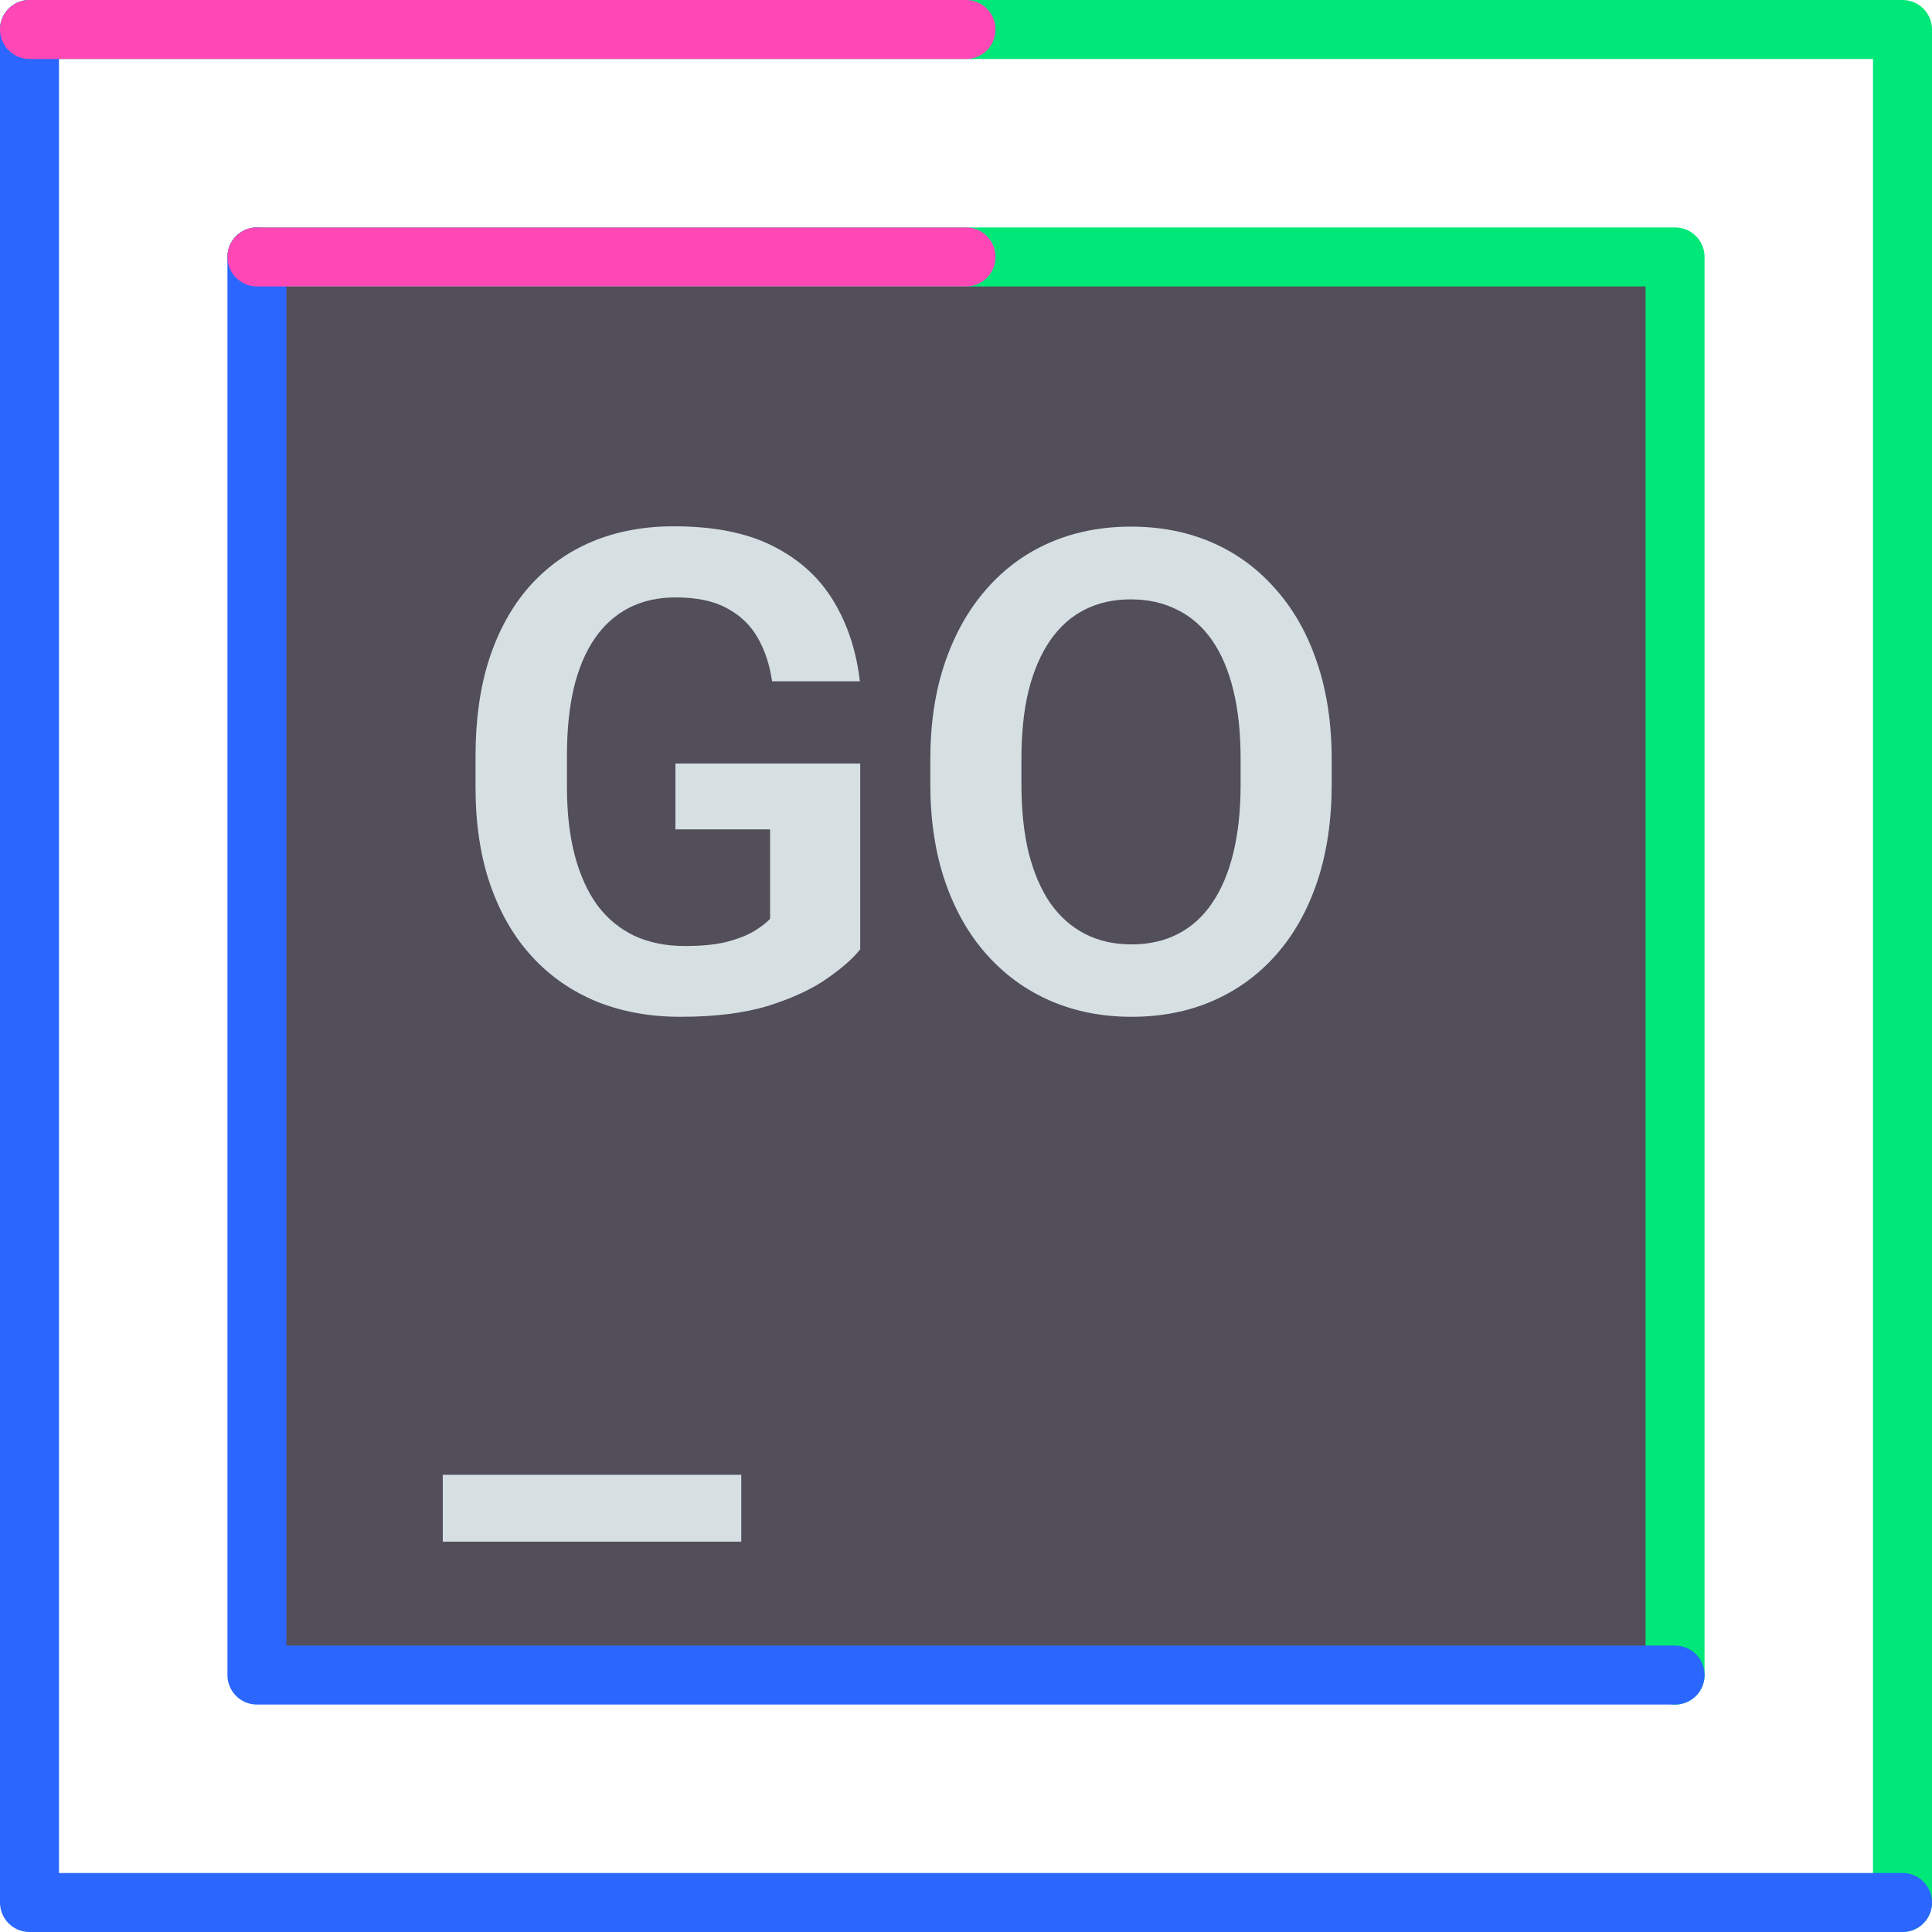 <svg width="262" height="262" viewBox="0 0 262 262" fill="none" xmlns="http://www.w3.org/2000/svg">
<path d="M4 4H258V258" stroke="#00E878" stroke-width="8" stroke-linecap="round" stroke-linejoin="round"/>
<path d="M4 4V258H258" stroke="#2B66FF" stroke-width="8" stroke-linecap="round" stroke-linejoin="round"/>
<path d="M4 4H131" stroke="#FF47B5" stroke-width="8" stroke-linecap="round" stroke-linejoin="round"/>
<rect x="37" y="37" width="190" height="190" fill="#524E5A"/>
<path d="M34.843 34.843H227.157V227.157" stroke="#00E878" stroke-width="8" stroke-linecap="round" stroke-linejoin="round"/>
<path d="M34.843 34.843V227.157H227.157" stroke="#2B66FF" stroke-width="8" stroke-linecap="round" stroke-linejoin="round"/>
<path d="M34.843 34.843H131" stroke="#FF47B5" stroke-width="8" stroke-linecap="round" stroke-linejoin="round"/>
<path d="M116.653 103.542V128.735C115.705 129.95 114.209 131.268 112.166 132.69C110.151 134.112 107.515 135.341 104.256 136.378C100.998 137.385 96.999 137.889 92.259 137.889C88.142 137.889 84.38 137.207 80.973 135.845C77.567 134.452 74.634 132.423 72.175 129.757C69.717 127.091 67.821 123.833 66.488 119.982C65.155 116.131 64.488 111.732 64.488 106.785V102.52C64.488 97.573 65.11 93.174 66.355 89.323C67.628 85.472 69.435 82.213 71.775 79.547C74.145 76.881 76.974 74.852 80.262 73.46C83.58 72.068 87.283 71.372 91.371 71.372C96.851 71.372 101.353 72.275 104.878 74.082C108.433 75.889 111.158 78.377 113.054 81.547C114.95 84.687 116.135 88.301 116.609 92.389H104.701C104.375 90.137 103.723 88.168 102.746 86.479C101.768 84.761 100.376 83.428 98.569 82.48C96.791 81.502 94.481 81.014 91.637 81.014C89.238 81.014 87.12 81.488 85.283 82.436C83.447 83.383 81.906 84.761 80.662 86.568C79.418 88.375 78.47 90.611 77.818 93.277C77.196 95.943 76.885 98.995 76.885 102.431V106.785C76.885 110.251 77.241 113.332 77.952 116.027C78.663 118.693 79.685 120.945 81.018 122.781C82.38 124.588 84.054 125.966 86.039 126.914C88.053 127.832 90.334 128.291 92.881 128.291C95.192 128.291 97.103 128.098 98.613 127.713C100.154 127.299 101.383 126.81 102.301 126.247C103.22 125.684 103.931 125.136 104.434 124.603V112.473H91.593V103.542H116.653Z" fill="#D6E0E3"/>
<path d="M180.593 103.008V106.341C180.593 111.229 179.942 115.627 178.638 119.538C177.335 123.418 175.483 126.721 173.084 129.446C170.685 132.172 167.826 134.26 164.508 135.711C161.191 137.163 157.503 137.889 153.444 137.889C149.445 137.889 145.772 137.163 142.425 135.711C139.107 134.26 136.234 132.172 133.805 129.446C131.376 126.721 129.495 123.418 128.162 119.538C126.829 115.627 126.162 111.229 126.162 106.341V103.008C126.162 98.091 126.829 93.692 128.162 89.811C129.495 85.931 131.361 82.628 133.76 79.903C136.16 77.148 139.018 75.045 142.336 73.593C145.683 72.142 149.356 71.416 153.355 71.416C157.414 71.416 161.102 72.142 164.419 73.593C167.737 75.045 170.596 77.148 172.995 79.903C175.424 82.628 177.29 85.931 178.594 89.811C179.927 93.692 180.593 98.091 180.593 103.008ZM168.241 106.341V102.919C168.241 99.394 167.915 96.299 167.263 93.633C166.611 90.937 165.649 88.671 164.375 86.835C163.101 84.998 161.531 83.62 159.665 82.702C157.799 81.754 155.696 81.28 153.355 81.28C150.986 81.28 148.882 81.754 147.046 82.702C145.239 83.62 143.699 84.998 142.425 86.835C141.151 88.671 140.174 90.937 139.492 93.633C138.84 96.299 138.515 99.394 138.515 102.919V106.341C138.515 109.836 138.84 112.932 139.492 115.627C140.174 118.323 141.151 120.604 142.425 122.47C143.728 124.307 145.298 125.699 147.135 126.647C148.971 127.595 151.075 128.069 153.444 128.069C155.814 128.069 157.917 127.595 159.754 126.647C161.59 125.699 163.131 124.307 164.375 122.47C165.649 120.604 166.611 118.323 167.263 115.627C167.915 112.932 168.241 109.836 168.241 106.341Z" fill="#D6E0E3"/>
<path d="M100.524 200V209.064H60.045V200H100.524Z" fill="#D6E0E3"/>
</svg>
